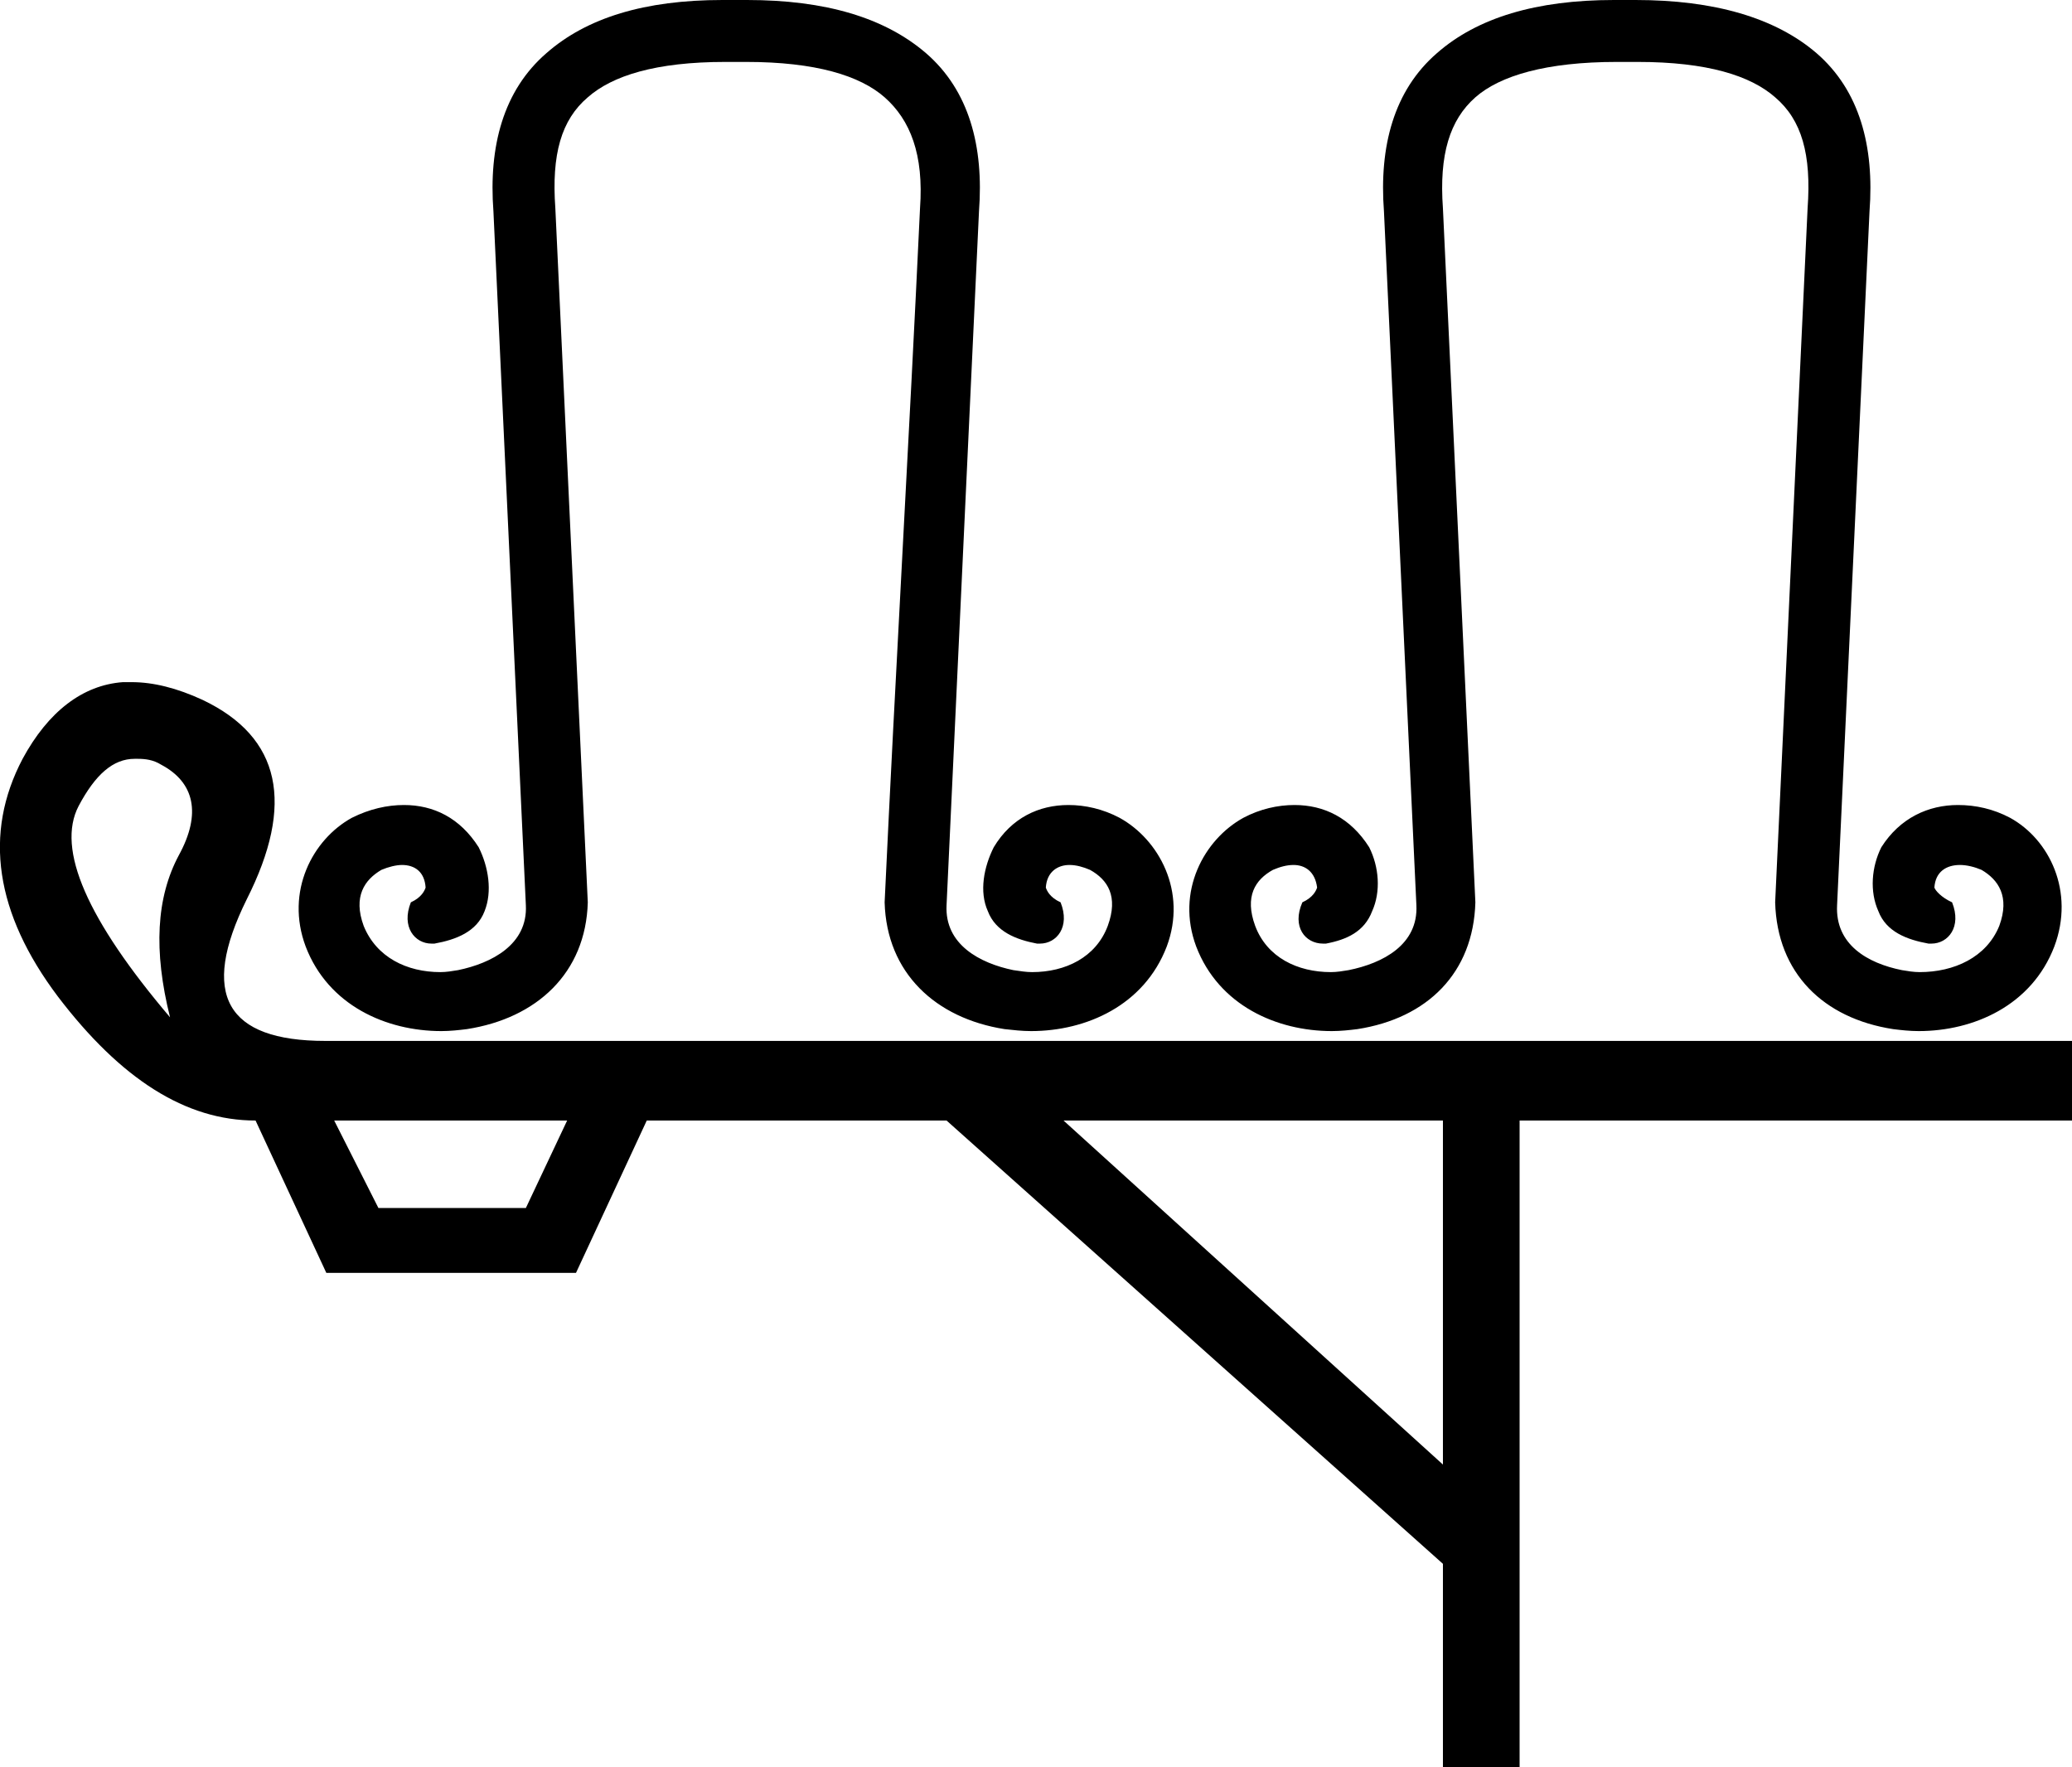 <?xml version='1.0' encoding ='UTF-8' standalone='yes'?>
<svg width='21.08' height='17.98' xmlns='http://www.w3.org/2000/svg' xmlns:xlink='http://www.w3.org/1999/xlink' >
<path style='fill:black; stroke:none' d=' M 1.4 7.72  C 1.48 7.72 1.56 7.73 1.64 7.78  C 1.98 7.96 2.05 8.28 1.82 8.7  C 1.59 9.13 1.56 9.67 1.73 10.35  C 0.89 9.36 0.57 8.64 0.8 8.2  C 0.97 7.88 1.15 7.72 1.37 7.72  Z  M 7.35 0  C 6.56 0 5.97 0.18 5.56 0.54  C 5.12 0.92 4.97 1.49 5.02 2.15  C 5.13 4.5 5.24 6.86 5.35 9.21  C 5.37 9.61 5 9.8 4.66 9.87  C 4.6 9.88 4.54 9.89 4.48 9.89  C 4.14 9.89 3.83 9.74 3.7 9.42  C 3.59 9.12 3.71 8.95 3.88 8.85  C 3.95 8.82 4.03 8.8 4.09 8.8  C 4.22 8.8 4.32 8.87 4.33 9.03  C 4.32 9.06 4.29 9.13 4.18 9.18  C 4.08 9.43 4.22 9.6 4.39 9.6  L 4.42 9.6  C 4.64 9.56 4.85 9.48 4.93 9.27  C 5.01 9.07 4.97 8.82 4.87 8.62  C 4.68 8.32 4.41 8.19 4.11 8.19  C 3.94 8.19 3.76 8.23 3.58 8.32  C 3.18 8.54 2.9 9.07 3.11 9.63  C 3.34 10.23 3.93 10.49 4.49 10.49  C 4.58 10.49 4.67 10.48 4.75 10.47  C 5.46 10.36 5.96 9.9 5.98 9.18  C 5.87 6.83 5.76 4.47 5.65 2.12  C 5.61 1.57 5.71 1.22 5.98 0.99  C 6.23 0.77 6.67 0.63 7.38 0.63  L 7.59 0.63  C 8.3 0.63 8.75 0.77 9 0.99  C 9.26 1.22 9.4 1.57 9.36 2.12  C 9.25 4.47 9.11 6.83 9 9.18  C 9.02 9.9 9.52 10.36 10.22 10.47  C 10.31 10.48 10.4 10.49 10.49 10.49  C 11.05 10.49 11.64 10.23 11.87 9.63  C 12.08 9.07 11.79 8.54 11.39 8.32  C 11.22 8.23 11.04 8.19 10.87 8.19  C 10.57 8.19 10.29 8.32 10.11 8.62  C 10.01 8.82 9.96 9.07 10.05 9.27  C 10.13 9.48 10.34 9.56 10.55 9.6  L 10.58 9.6  C 10.75 9.6 10.89 9.43 10.79 9.18  C 10.68 9.13 10.65 9.06 10.64 9.03  C 10.65 8.87 10.76 8.8 10.88 8.8  C 10.95 8.8 11.02 8.82 11.09 8.85  C 11.27 8.95 11.38 9.12 11.27 9.42  C 11.15 9.74 10.84 9.89 10.5 9.89  C 10.44 9.89 10.38 9.88 10.31 9.87  C 9.97 9.8 9.61 9.61 9.63 9.21  C 9.74 6.86 9.85 4.5 9.96 2.15  C 10.01 1.49 9.86 0.92 9.42 0.54  C 9 0.18 8.4 0 7.6 0  Z  M 16.42 0  C 15.63 0 15.03 0.18 14.62 0.54  C 14.18 0.92 14.03 1.49 14.08 2.15  C 14.19 4.5 14.3 6.86 14.41 9.21  C 14.43 9.61 14.07 9.8 13.72 9.87  C 13.66 9.88 13.6 9.89 13.54 9.89  C 13.2 9.89 12.89 9.74 12.77 9.42  C 12.66 9.12 12.77 8.95 12.95 8.85  C 13.02 8.82 13.09 8.8 13.16 8.8  C 13.28 8.8 13.38 8.87 13.4 9.03  C 13.39 9.06 13.36 9.13 13.25 9.18  C 13.14 9.43 13.28 9.6 13.46 9.6  L 13.49 9.6  C 13.7 9.56 13.88 9.48 13.96 9.27  C 14.05 9.07 14.03 8.82 13.93 8.62  C 13.74 8.32 13.47 8.19 13.17 8.19  C 13 8.19 12.82 8.23 12.65 8.32  C 12.25 8.54 11.96 9.07 12.17 9.63  C 12.4 10.23 12.99 10.49 13.55 10.49  C 13.64 10.49 13.73 10.48 13.81 10.47  C 14.52 10.36 14.99 9.9 15.01 9.18  C 14.9 6.83 14.79 4.47 14.68 2.12  C 14.64 1.57 14.75 1.22 15.01 0.99  C 15.26 0.77 15.73 0.63 16.45 0.63  L 16.66 0.63  C 17.37 0.63 17.81 0.77 18.06 0.99  C 18.33 1.22 18.43 1.57 18.39 2.12  C 18.28 4.47 18.17 6.83 18.06 9.18  C 18.08 9.9 18.55 10.36 19.26 10.47  C 19.34 10.48 19.43 10.49 19.52 10.49  C 20.08 10.49 20.67 10.23 20.9 9.63  C 21.11 9.07 20.85 8.54 20.45 8.32  C 20.28 8.23 20.1 8.19 19.92 8.19  C 19.62 8.19 19.33 8.32 19.14 8.62  C 19.04 8.82 19.02 9.07 19.11 9.27  C 19.19 9.48 19.4 9.56 19.62 9.6  L 19.65 9.6  C 19.82 9.6 19.96 9.43 19.86 9.18  C 19.75 9.13 19.69 9.06 19.68 9.03  C 19.69 8.87 19.8 8.8 19.94 8.8  C 20.01 8.8 20.09 8.82 20.16 8.85  C 20.33 8.95 20.45 9.12 20.34 9.42  C 20.21 9.74 19.88 9.89 19.53 9.89  C 19.47 9.89 19.41 9.88 19.35 9.87  C 19 9.8 18.67 9.61 18.69 9.21  C 18.8 6.86 18.91 4.5 19.02 2.15  C 19.07 1.49 18.92 0.92 18.48 0.54  C 18.06 0.18 17.44 0 16.64 0  Z  M 5.77 11.4  L 5.35 12.29  L 3.85 12.29  L 3.4 11.4  Z  M 14.68 11.4  L 14.68 14.9  L 10.82 11.4  Z  M 1.25 6.94  C 0.84 6.97 0.49 7.24 0.23 7.72  C -0.17 8.48 -0.05 9.29 0.59 10.14  C 1.23 10.98 1.89 11.4 2.6 11.4  L 3.32 12.95  L 5.86 12.95  L 6.58 11.4  L 9.63 11.4  L 14.68 15.91  L 14.68 17.98  L 15.46 17.98  L 15.46 11.4  L 21.08 11.4  L 21.08 10.59  L 3.31 10.59  C 2.3 10.59 2.03 10.12 2.51 9.15  C 3 8.18 2.86 7.5 2.06 7.12  C 1.8 7 1.56 6.94 1.34 6.94  Z '/></svg>
